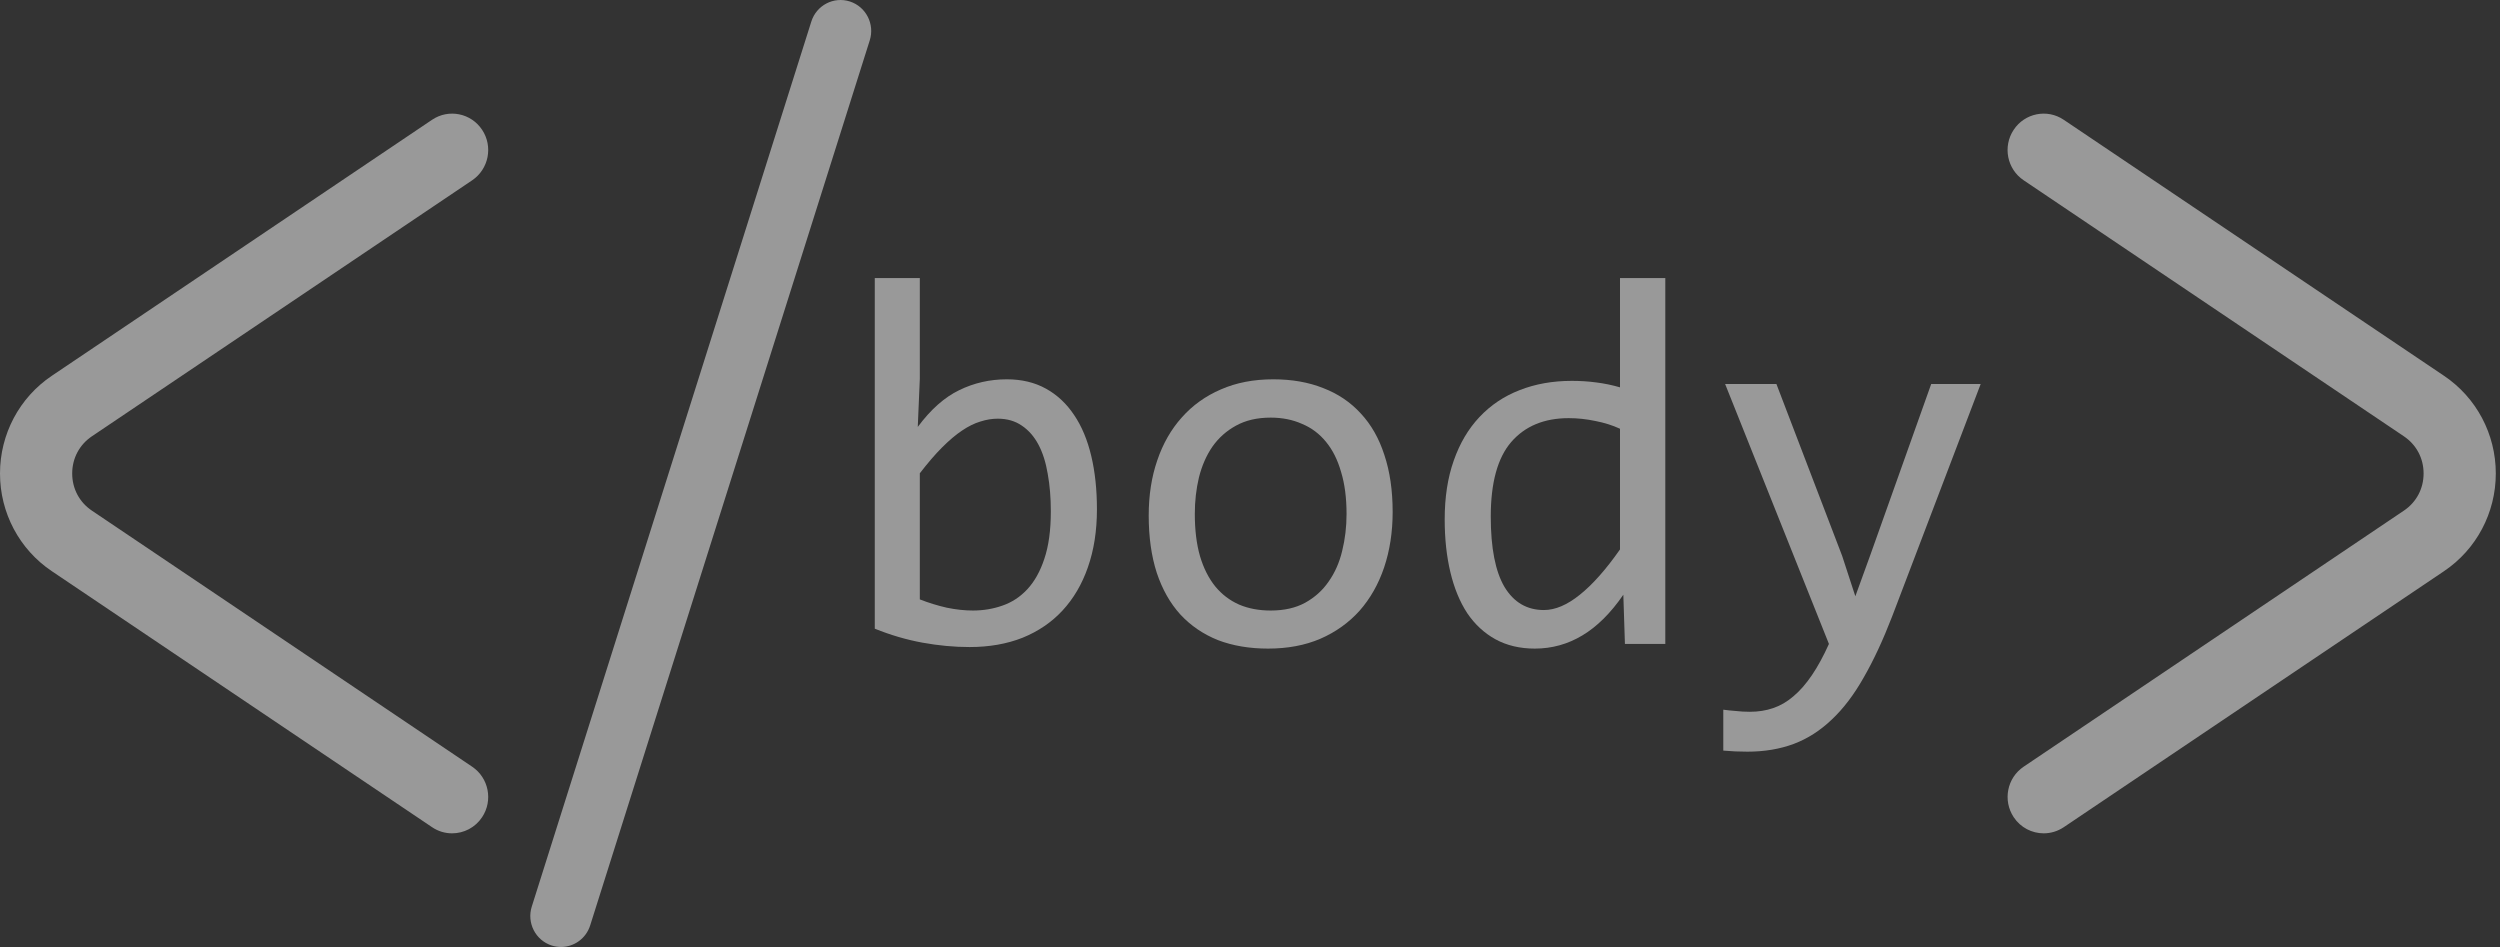 <svg width="66" height="25" version="1.1" xmlns="http://www.w3.org/2000/svg" xmlns:xlink="http://www.w3.org/1999/xlink">
<rect width="100%" height="100%" fill="#333333" stroke="none"/>
<title>Vector</title>
<desc>Created using Figma</desc>
<g id="Canvas" transform="translate(719 -70)">
<g id="Vector">
<g id="Vector">
<use xlink:href="#path0_fill" transform="translate(-719 70)" fill="#FFFFFF" fill-opacity="0.5"/>
<use xlink:href="#path1_fill" transform="translate(-719 70)" fill="#FFFFFF" fill-opacity="0.5"/>
<use xlink:href="#path2_fill" transform="translate(-719 70)" fill="#FFFFFF" fill-opacity="0.5"/>
<use xlink:href="#path3_fill" transform="translate(-719 70)" fill="#FFFFFF" fill-opacity="0.5"/>
<use xlink:href="#path4_fill" transform="translate(-719 70)" fill="#FFFFFF" fill-opacity="0.5"/>
<use xlink:href="#path5_fill" transform="translate(-719 70)" fill="#FFFFFF" fill-opacity="0.5"/>
<use xlink:href="#path6_fill" transform="translate(-719 70)" fill="#FFFFFF" fill-opacity="0.5"/>
</g>
</g>
</g>
<defs>
<path id="path0_fill" d="M 2.426 11.518L 12.465 4.76C 12.902 4.465 13.021 3.869 12.728 3.427C 12.436 2.986 11.845 2.867 11.407 3.162L 1.368 9.921C 0.511 10.497 0 11.462 0 12.5C 0 13.539 0.511 14.503 1.368 15.079L 11.407 21.838C 11.569 21.948 11.753 22 11.935 22C 12.243 22 12.545 21.85 12.728 21.573C 13.021 21.132 12.902 20.535 12.465 20.241L 2.426 13.481C 2.096 13.259 1.906 12.901 1.906 12.5C 1.906 12.099 2.096 11.741 2.426 11.518Z"/>
<path id="path1_fill" d="M 22.436 0.039C 22.01 -0.098 21.555 0.139 21.419 0.569L 14.039 23.933C 13.902 24.363 14.138 24.824 14.564 24.961C 14.646 24.987 14.729 25 14.81 25C 15.153 25 15.471 24.778 15.581 24.43L 22.961 1.067C 23.098 0.637 22.862 0.176 22.436 0.039Z"/>
<path id="path2_fill" d="M 64.522 9.921L 54.482 3.162C 54.045 2.867 53.453 2.986 53.161 3.427C 52.868 3.869 52.986 4.465 53.424 4.759L 63.462 11.518C 63.793 11.741 63.983 12.098 63.983 12.499C 63.983 12.9 63.794 13.258 63.462 13.481L 53.424 20.241C 52.987 20.535 52.869 21.131 53.161 21.573C 53.344 21.85 53.647 22 53.954 22C 54.136 22 54.32 21.947 54.483 21.838L 64.522 15.079C 65.378 14.503 65.889 13.538 65.889 12.5C 65.889 11.461 65.378 10.497 64.522 9.921Z"/>
<path id="path3_fill" d="M 28.959 13.445C 28.959 14.015 28.879 14.525 28.72 14.977C 28.565 15.423 28.341 15.804 28.05 16.118C 27.763 16.428 27.412 16.667 26.997 16.836C 26.582 17 26.115 17.082 25.596 17.082C 25.19 17.082 24.775 17.043 24.352 16.966C 23.928 16.888 23.509 16.765 23.094 16.597L 23.094 7.341L 24.283 7.341L 24.283 10L 24.229 11.271C 24.57 10.811 24.935 10.488 25.322 10.301C 25.714 10.109 26.134 10.014 26.58 10.014C 26.972 10.014 27.316 10.096 27.612 10.26C 27.909 10.424 28.157 10.656 28.357 10.957C 28.558 11.253 28.708 11.613 28.809 12.037C 28.909 12.456 28.959 12.926 28.959 13.445ZM 27.742 13.5C 27.742 13.14 27.715 12.81 27.66 12.509C 27.61 12.208 27.528 11.95 27.414 11.736C 27.3 11.522 27.154 11.356 26.977 11.237C 26.799 11.114 26.587 11.053 26.341 11.053C 26.19 11.053 26.038 11.078 25.883 11.128C 25.728 11.174 25.566 11.253 25.398 11.367C 25.233 11.477 25.058 11.625 24.871 11.812C 24.689 11.994 24.493 12.222 24.283 12.495L 24.283 15.824C 24.516 15.915 24.753 15.988 24.994 16.043C 25.236 16.093 25.466 16.118 25.685 16.118C 25.958 16.118 26.218 16.075 26.464 15.988C 26.715 15.902 26.933 15.758 27.12 15.558C 27.311 15.352 27.462 15.084 27.571 14.751C 27.685 14.414 27.742 13.997 27.742 13.5Z"/>
<path id="path4_fill" d="M 36.766 13.514C 36.766 14.047 36.69 14.537 36.54 14.983C 36.39 15.425 36.173 15.806 35.891 16.125C 35.608 16.439 35.264 16.686 34.858 16.863C 34.453 17.037 33.992 17.123 33.477 17.123C 32.985 17.123 32.543 17.048 32.151 16.898C 31.764 16.742 31.434 16.517 31.16 16.221C 30.891 15.925 30.684 15.558 30.538 15.12C 30.397 14.683 30.326 14.179 30.326 13.609C 30.326 13.076 30.401 12.591 30.552 12.153C 30.702 11.711 30.919 11.333 31.201 11.019C 31.484 10.7 31.828 10.454 32.233 10.28C 32.639 10.102 33.099 10.014 33.614 10.014C 34.106 10.014 34.546 10.091 34.934 10.246C 35.325 10.396 35.656 10.62 35.925 10.916C 36.198 11.208 36.406 11.572 36.547 12.01C 36.693 12.447 36.766 12.949 36.766 13.514ZM 35.549 13.568C 35.549 13.145 35.501 12.775 35.405 12.461C 35.314 12.142 35.182 11.878 35.009 11.668C 34.836 11.454 34.624 11.294 34.373 11.19C 34.127 11.08 33.851 11.025 33.546 11.025C 33.19 11.025 32.885 11.096 32.63 11.237C 32.379 11.374 32.172 11.559 32.008 11.791C 31.848 12.023 31.73 12.295 31.652 12.604C 31.579 12.91 31.543 13.231 31.543 13.568C 31.543 13.992 31.588 14.364 31.68 14.683C 31.775 15.002 31.91 15.268 32.083 15.482C 32.256 15.692 32.466 15.852 32.712 15.961C 32.958 16.066 33.236 16.118 33.546 16.118C 33.901 16.118 34.204 16.05 34.455 15.913C 34.71 15.772 34.918 15.585 35.077 15.352C 35.241 15.12 35.36 14.851 35.433 14.546C 35.51 14.236 35.549 13.91 35.549 13.568Z"/>
<path id="path5_fill" d="M 38.14 13.712C 38.14 13.129 38.219 12.611 38.379 12.16C 38.538 11.704 38.764 11.322 39.056 11.012C 39.352 10.697 39.705 10.46 40.115 10.301C 40.53 10.137 40.99 10.055 41.496 10.055C 41.715 10.055 41.929 10.068 42.139 10.096C 42.353 10.123 42.562 10.166 42.768 10.226L 42.768 7.341L 43.964 7.341L 43.964 17L 42.898 17L 42.856 15.701C 42.524 16.184 42.164 16.542 41.776 16.774C 41.389 17.007 40.97 17.123 40.519 17.123C 40.127 17.123 39.78 17.041 39.48 16.877C 39.183 16.713 38.935 16.483 38.734 16.186C 38.538 15.886 38.39 15.526 38.29 15.106C 38.19 14.687 38.14 14.222 38.14 13.712ZM 39.356 13.637C 39.356 14.466 39.477 15.086 39.719 15.496C 39.965 15.902 40.311 16.105 40.758 16.105C 41.059 16.105 41.375 15.97 41.708 15.701C 42.045 15.432 42.398 15.034 42.768 14.505L 42.768 11.319C 42.572 11.228 42.355 11.16 42.118 11.114C 41.881 11.064 41.647 11.039 41.414 11.039C 40.767 11.039 40.261 11.249 39.897 11.668C 39.536 12.087 39.356 12.743 39.356 13.637Z"/>
<path id="path6_fill" d="M 52.29 10.137L 49.952 16.275C 49.711 16.9 49.46 17.438 49.2 17.889C 48.945 18.34 48.665 18.709 48.359 18.996C 48.054 19.288 47.719 19.502 47.355 19.639C 46.99 19.775 46.582 19.844 46.131 19.844C 46.012 19.844 45.905 19.841 45.81 19.837C 45.714 19.832 45.609 19.826 45.495 19.816L 45.495 18.736C 45.595 18.75 45.705 18.761 45.823 18.77C 45.942 18.784 46.067 18.791 46.199 18.791C 46.418 18.791 46.621 18.759 46.808 18.695C 46.999 18.631 47.179 18.527 47.348 18.381C 47.516 18.24 47.678 18.055 47.833 17.827C 47.988 17.599 48.138 17.324 48.284 17L 45.543 10.137L 46.897 10.137L 48.633 14.676L 48.981 15.742L 49.378 14.648L 50.984 10.137L 52.29 10.137Z"/>
</defs>
</svg>
